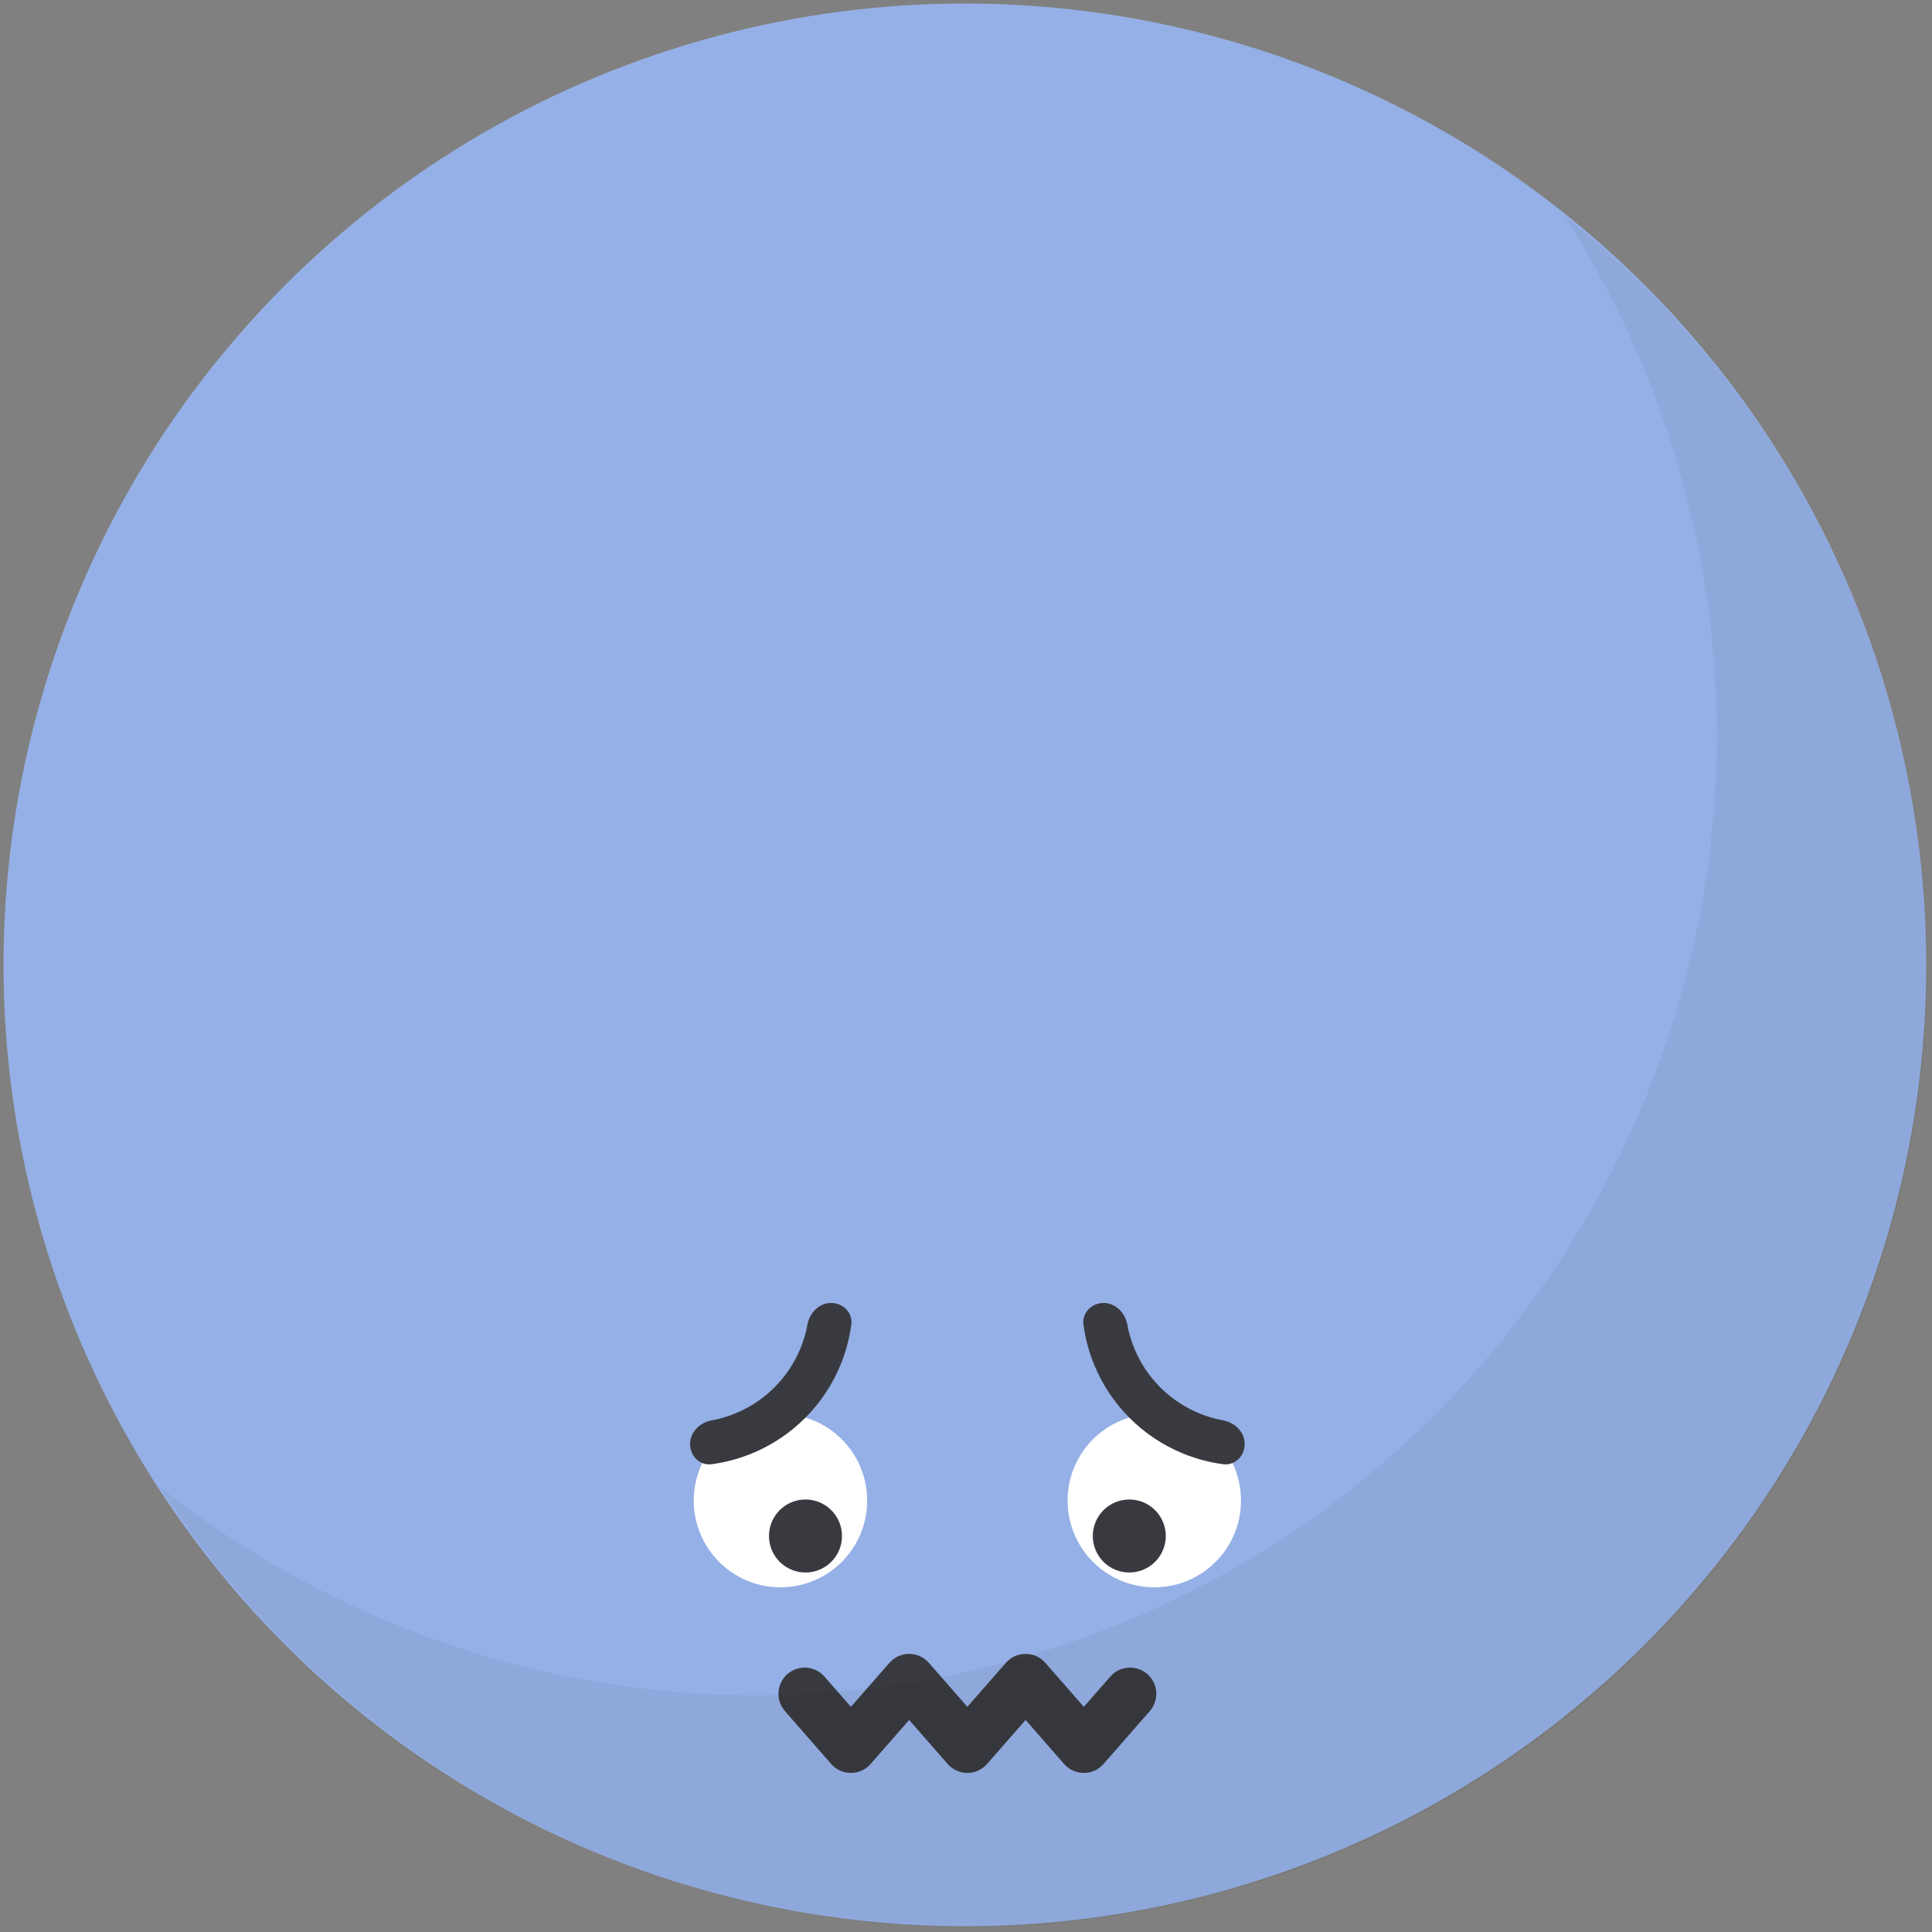 <svg width="1000" height="1000" viewBox="0 0 1000 1000" fill="none" xmlns="http://www.w3.org/2000/svg">
<rect x="0" y="0" width="1000" height="1000" fill="#808080" stroke="none"/>
<g clip-path="url(#clip0_52_729)">
<circle cx="499.43" cy="499.431" r="497.598" transform="rotate(75 499.43 499.431)" fill="#95B0E6"/>
<circle cx="403.962" cy="776.707" r="44.876" fill="white"/>
<circle cx="416.917" cy="795.033" r="18.895" fill="#393A40"/>
<circle r="44.876" transform="matrix(-1 0 0 1 597.462 776.706)" fill="white"/>
<circle r="18.895" transform="matrix(-1 0 0 1 584.517 795.031)" fill="#393A40"/>
<path d="M357.172 747.414C357.172 753.604 362.212 758.7 368.348 757.878C375.565 756.912 382.641 755.011 389.397 752.213C399.614 747.981 408.897 741.778 416.717 733.959C424.536 726.139 430.739 716.856 434.971 706.639C437.769 699.884 439.669 692.807 440.636 685.59C441.457 679.454 436.362 674.414 430.171 674.414V674.414C423.981 674.414 419.065 679.473 417.948 685.562C417.164 689.836 415.93 694.026 414.259 698.06C411.153 705.557 406.602 712.369 400.864 718.106C395.126 723.844 388.315 728.396 380.818 731.501C376.784 733.172 372.594 734.406 368.32 735.19C362.231 736.307 357.172 741.223 357.172 747.414V747.414Z" fill="#393A40"/>
<path d="M644.252 747.414C644.252 753.604 639.212 758.7 633.076 757.878C625.859 756.912 618.782 755.011 612.027 752.213C601.81 747.981 592.527 741.778 584.707 733.959C576.888 726.139 570.685 716.856 566.453 706.639C563.655 699.884 561.754 692.807 560.788 685.59C559.966 679.454 565.062 674.414 571.252 674.414V674.414C577.443 674.414 582.359 679.473 583.476 685.562C584.26 689.836 585.494 694.026 587.165 698.06C590.27 705.557 594.822 712.369 600.56 718.106C606.297 723.844 613.109 728.396 620.606 731.501C624.64 733.172 628.83 734.406 633.104 735.19C639.193 736.307 644.252 741.223 644.252 747.414V747.414Z" fill="#393A40"/>
<path d="M416.498 876.719L440.431 904.076L470.569 869.627L500.707 904.076L530.845 869.627L560.983 904.076L584.916 876.719" stroke="#393A40" stroke-width="27.15" stroke-linecap="round" stroke-linejoin="round"/>
<path fill-rule="evenodd" clip-rule="evenodd" d="M82.797 769.727C196.567 946.422 415.26 1037.79 629.142 980.483C894.174 909.468 1051.46 637.048 980.44 372.016C951.741 264.908 890.146 175.398 809.439 111.442C836.648 153.699 857.855 200.836 871.561 251.985C942.576 517.017 785.294 789.437 520.263 860.452C362.339 902.767 201.793 864.025 82.797 769.727Z" fill="#010201" fill-opacity="0.05"/>
</g>
<defs>
<clipPath id="clip0_52_729">
<rect width="1000" height="1000" fill="white"/>
</clipPath>
</defs>
</svg>
